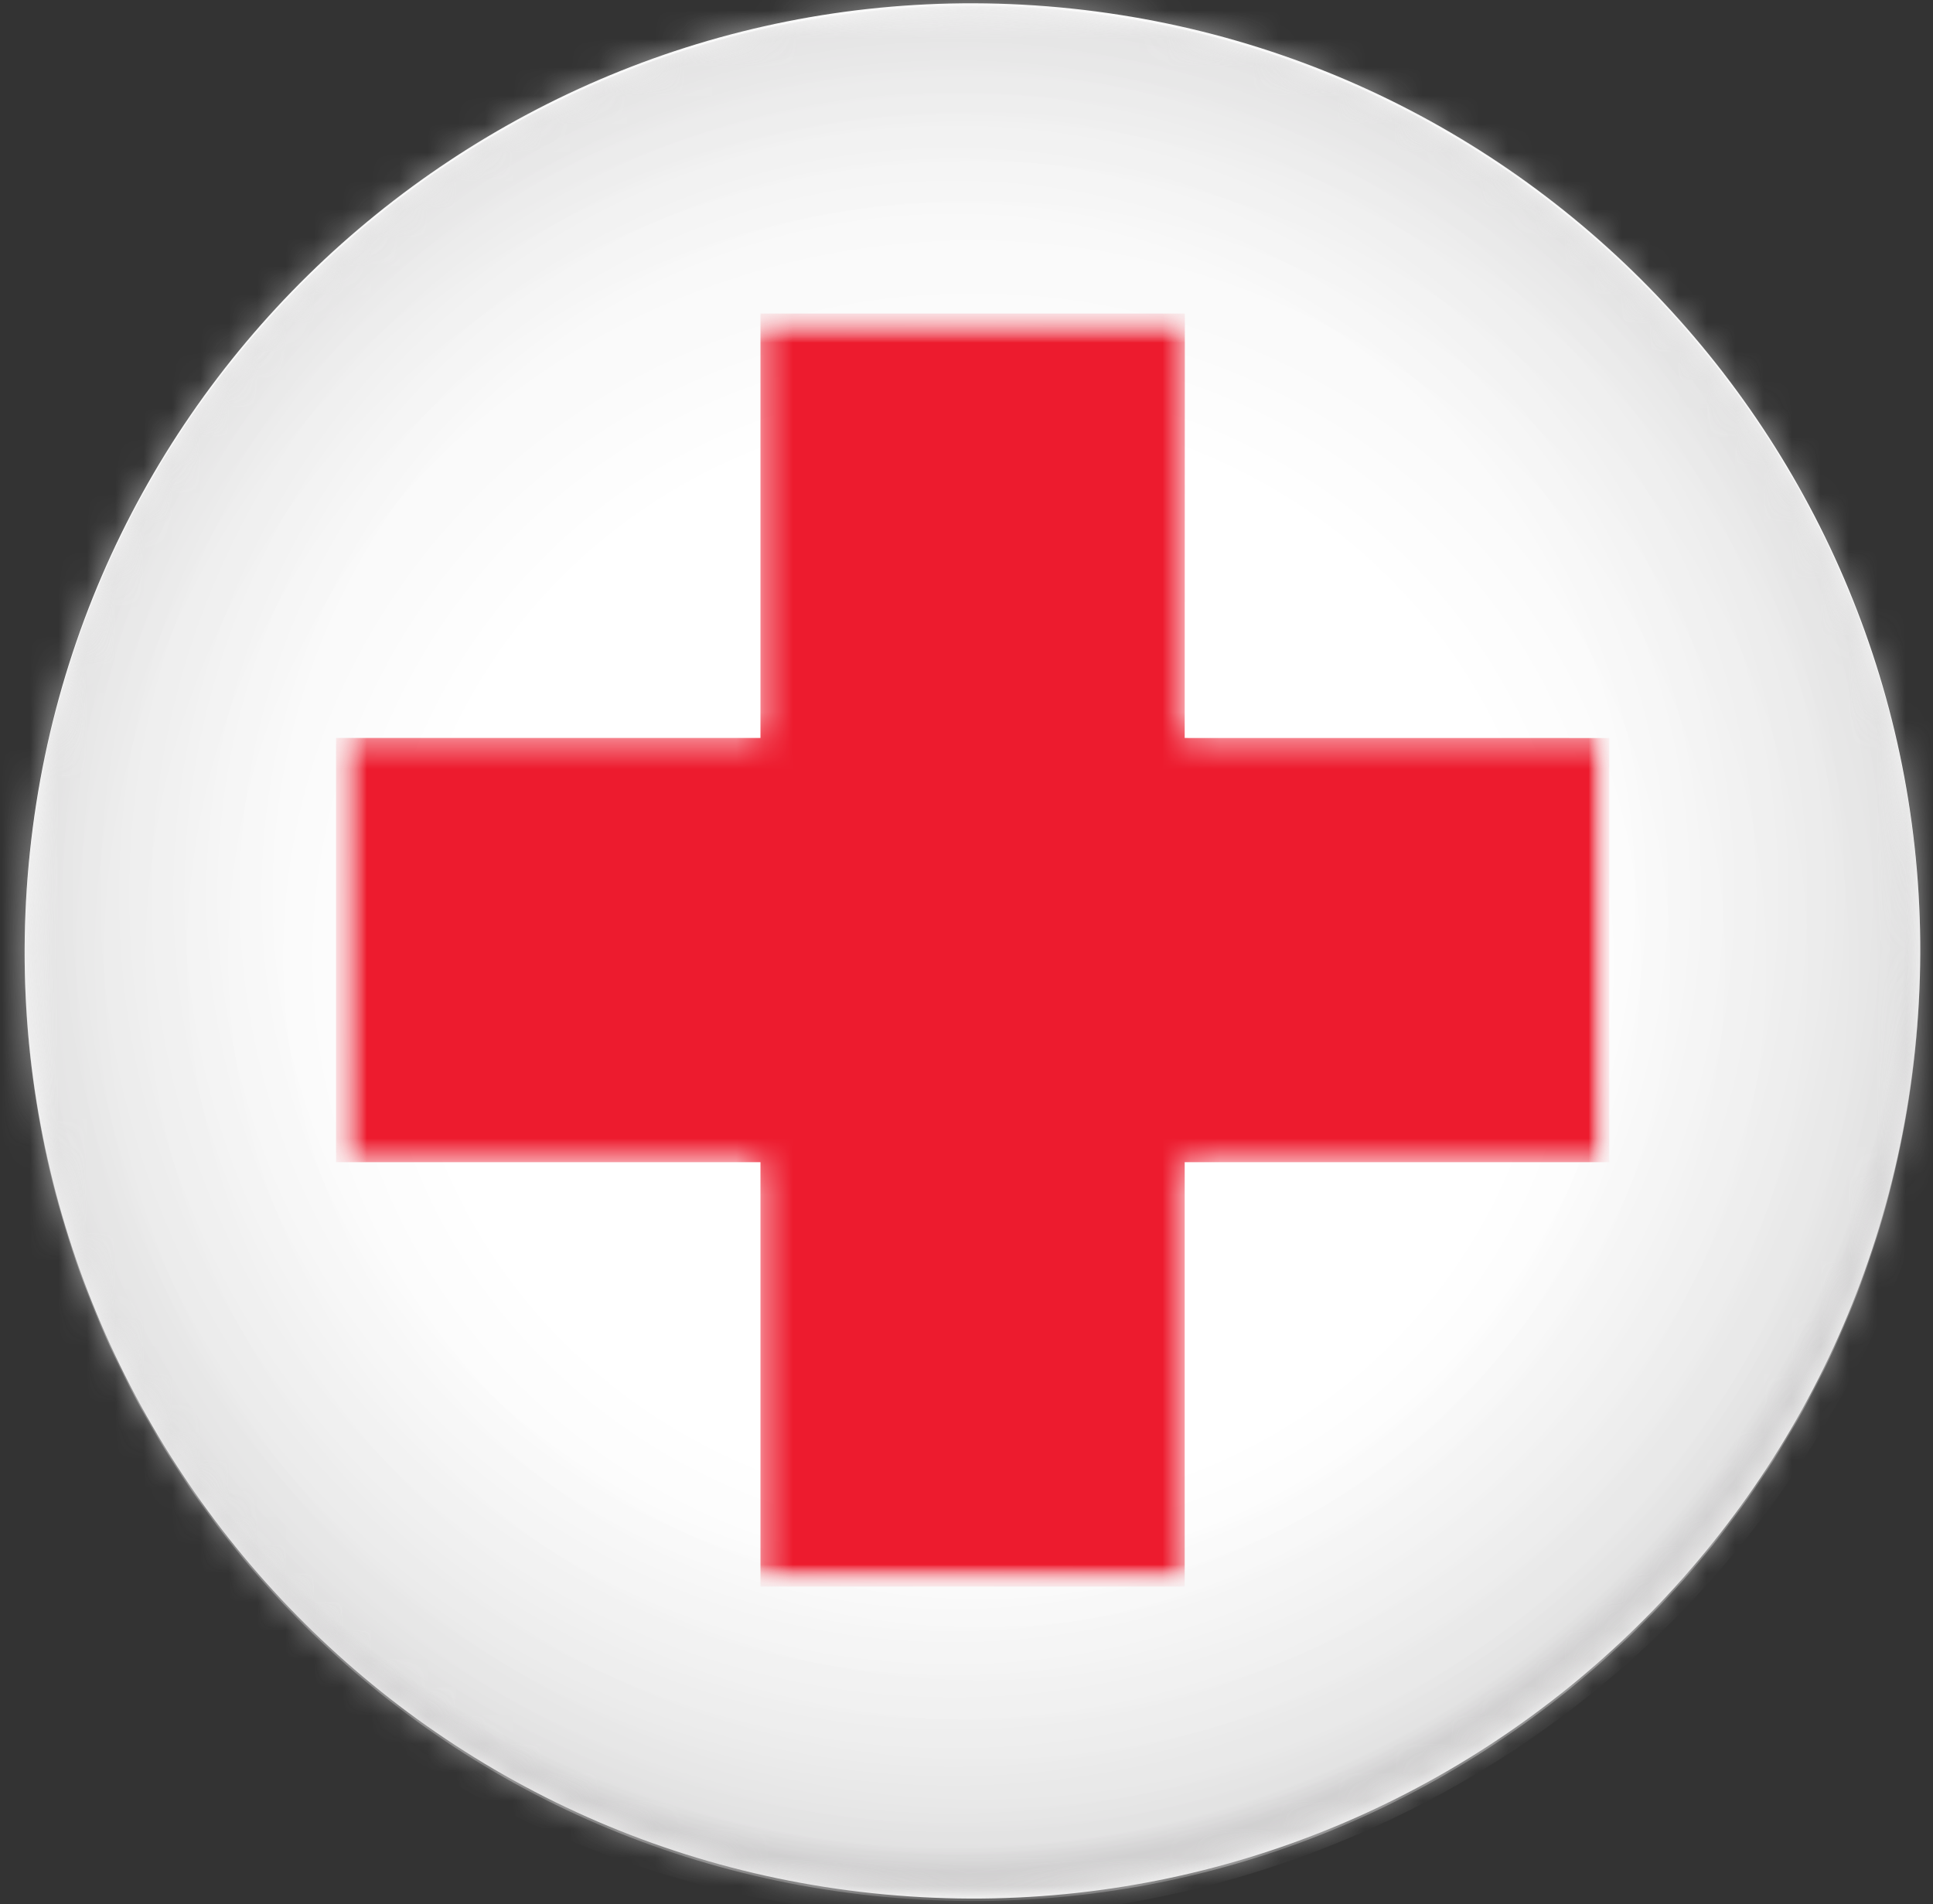 <svg xmlns="http://www.w3.org/2000/svg" xmlns:xlink="http://www.w3.org/1999/xlink" width="68" height="67" viewBox="0 0 68 67">
  <rect x="0" y="0" width="68" height="67" fill="#333333" stroke="none"/>
  <defs>
    <polygon id="red-cross-avatar-a" points="1.319 68.662 68.005 68.662 68.005 1.976 1.319 1.976 1.319 68.662"/>
    <path id="red-cross-avatar-c" d="M34.405,68.662 C17.648,68.554 3.298,55.862 1.506,38.805 C-0.418,20.493 12.864,4.085 31.173,2.161 C49.488,0.239 65.901,13.523 67.82,31.833 C69.75,50.148 56.455,66.553 38.141,68.477 C37.033,68.593 35.936,68.655 34.843,68.662 L34.405,68.662 L34.405,68.662 Z"/>
    <polygon id="red-cross-avatar-e" points="10.191 85.151 86.886 77.092 78.828 .404 2.133 8.463 10.191 85.15"/>
    <radialGradient id="red-cross-avatar-f" cx="50.217%" cy="50.917%" r="50.741%" fx="50.217%" fy="50.917%" gradientTransform="rotate(-5.998 .502 .51)">
      <stop offset="0%" stop-color="#FFF"/>
      <stop offset="5.94%" stop-color="#FFF"/>
      <stop offset="54.916%" stop-color="#FFF"/>
      <stop offset="67.23%" stop-color="#F1F1F1"/>
      <stop offset="84.741%" stop-color="#E4E4E4"/>
      <stop offset="96.928%" stop-color="#CAC9CA"/>
      <stop offset="99.891%" stop-color="#FFF"/>
      <stop offset="100%" stop-color="#FFF"/>
    </radialGradient>
    <polygon id="red-cross-avatar-h" points=".957 71.6 72.164 71.6 72.164 .393 .957 .393 .957 71.6"/>
    <path id="red-cross-avatar-j" d="M1.501,38.884 C-0.423,20.571 12.859,4.164 31.173,2.237 C49.483,0.317 65.898,13.602 67.813,31.909 C69.745,50.224 56.45,66.627 38.141,68.554 C36.957,68.679 35.783,68.738 34.616,68.738 C17.766,68.738 3.3,56.01 1.501,38.884"/>
    <polygon id="red-cross-avatar-l" points=".957 72.6 72.164 72.6 72.164 1.393 .957 1.393 .957 72.6"/>
    <path id="red-cross-avatar-n" d="M36.329,72.6 C32.148,72.572 27.895,71.805 23.763,70.212 C9.682,64.783 1.021,51.381 0.96,37.146 L0.96,36.819 C0.979,32.623 1.75,28.358 3.349,24.209 C8.746,10.196 22.038,1.55 36.189,1.395 L36.959,1.395 C41.086,1.44 45.277,2.212 49.355,3.783 C63.469,9.219 72.137,22.666 72.166,36.93 L72.166,36.981 C72.169,41.244 71.399,45.575 69.777,49.788 C64.363,63.856 50.987,72.513 36.772,72.6 L36.329,72.6 L36.329,72.6 Z"/>
    <polygon id="red-cross-avatar-p" points="1.255 98.932 98.433 136.359 135.857 39.184 38.68 1.757 1.255 98.932"/>
    <radialGradient id="red-cross-avatar-q" cx="49.889%" cy="50.575%" r="50.73%" fx="49.889%" fy="50.575%" gradientTransform="matrix(.933 .359 -.359 .933 .215 -.146)">
      <stop offset="0%" stop-color="#FFF"/>
      <stop offset="5.94%" stop-color="#FFF"/>
      <stop offset="64.924%" stop-color="#FFF"/>
      <stop offset="79.755%" stop-color="#F1F1F1"/>
      <stop offset="91.411%" stop-color="#E4E4E4"/>
      <stop offset="93.864%" stop-color="#CAC9CA"/>
      <stop offset="95.355%" stop-color="#D1D0D0"/>
      <stop offset="95.676%" stop-color="#D1D0D0"/>
      <stop offset="97.971%" stop-color="#FFF"/>
      <stop offset="100%" stop-color="#FFF"/>
    </radialGradient>
    <polygon id="red-cross-avatar-s" points="2.431 45.529 47.222 45.529 47.222 .728 2.431 .728"/>
    <polygon id="red-cross-avatar-u" points="17.362 45.529 17.362 30.595 2.431 30.595 2.431 15.669 17.362 15.669 17.362 .736 32.286 .736 32.286 15.669 47.222 15.669 47.222 30.593 32.286 30.595 32.291 45.529 17.362 45.529"/>
    <polygon id="red-cross-avatar-w" points="47.222 45.529 47.222 .736 2.429 .736 2.429 45.529"/>
  </defs>
  <g fill="none" fill-rule="evenodd" transform="matrix(1 0 0 -1 -2.915 69.788)">
    <path fill="#FFF" fill-rule="nonzero" d="M68.908,31.993 C66.988,13.686 50.578,0.399 32.264,2.323 C13.954,4.245 0.669,20.653 2.594,38.965 C4.518,57.28 20.919,70.559 39.231,68.64 C57.543,66.715 70.837,50.308 68.908,31.993" transform="translate(1.373 .848)"/>
    <g transform="translate(2.461 .922)">
      <mask id="red-cross-avatar-b" fill="#fff">
        <use xlink:href="#red-cross-avatar-a"/>
      </mask>
      <g mask="url(#red-cross-avatar-b)" opacity=".8">
        <mask id="red-cross-avatar-d" fill="#fff">
          <use xlink:href="#red-cross-avatar-c"/>
        </mask>
        <g mask="url(#red-cross-avatar-d)">
          <g transform="translate(-9.844 -7.383)">
            <mask id="red-cross-avatar-g" fill="#fff">
              <use xlink:href="#red-cross-avatar-e"/>
            </mask>
            <path fill="url(#red-cross-avatar-f)" fill-rule="nonzero" d="M44.249,76.045 C27.492,75.937 13.142,63.245 11.35,46.188 C9.426,27.876 22.708,11.468 41.017,9.544 C59.332,7.622 75.745,20.906 77.664,39.216 C79.594,57.531 66.299,73.936 47.985,75.86 C46.877,75.976 45.78,76.038 44.687,76.045 L44.249,76.045 L44.249,76.045 Z" mask="url(#red-cross-avatar-g)"/>
          </g>
        </g>
      </g>
    </g>
    <g transform="translate(0 1.922)">
      <mask id="red-cross-avatar-i" fill="#fff">
        <use xlink:href="#red-cross-avatar-h"/>
      </mask>
      <g mask="url(#red-cross-avatar-i)" opacity=".77">
        <g transform="translate(2.461 -1)">
          <mask id="red-cross-avatar-k" fill="#fff">
            <use xlink:href="#red-cross-avatar-j"/>
          </mask>
          <g mask="url(#red-cross-avatar-k)">
            <g transform="translate(-2.461)">
              <mask id="red-cross-avatar-m" fill="#fff">
                <use xlink:href="#red-cross-avatar-l"/>
              </mask>
              <g mask="url(#red-cross-avatar-m)" opacity=".8">
                <mask id="red-cross-avatar-o" fill="#fff">
                  <use xlink:href="#red-cross-avatar-n"/>
                </mask>
                <g mask="url(#red-cross-avatar-o)">
                  <g transform="translate(-31.993 -31.993)">
                    <mask id="red-cross-avatar-r" fill="#fff">
                      <use xlink:href="#red-cross-avatar-p"/>
                    </mask>
                    <path fill="url(#red-cross-avatar-q)" fill-rule="nonzero" d="M68.322,104.593 C64.141,104.565 59.888,103.798 55.756,102.205 C41.675,96.776 33.014,83.374 32.953,69.139 L32.953,68.812 C32.972,64.616 33.743,60.351 35.342,56.202 C40.739,42.189 54.031,33.543 68.182,33.388 L68.952,33.388 C73.079,33.433 77.27,34.205 81.348,35.776 C95.462,41.212 104.13,54.659 104.159,68.923 L104.159,68.974 C104.162,73.237 103.392,77.568 101.77,81.781 C96.356,95.849 82.98,104.506 68.765,104.593 L68.322,104.593 L68.322,104.593 Z" mask="url(#red-cross-avatar-r)"/>
                  </g>
                </g>
              </g>
            </g>
          </g>
        </g>
      </g>
    </g>
    <g transform="translate(12.305 13.227)">
      <mask id="red-cross-avatar-t" fill="#fff">
        <use xlink:href="#red-cross-avatar-s"/>
      </mask>
      <g mask="url(#red-cross-avatar-t)">
        <mask id="red-cross-avatar-v" fill="#fff">
          <use xlink:href="#red-cross-avatar-u"/>
        </mask>
        <g mask="url(#red-cross-avatar-v)">
          <mask id="red-cross-avatar-x" fill="#fff">
            <use xlink:href="#red-cross-avatar-w"/>
          </mask>
          <g fill="#ED1B2E" fill-rule="nonzero" mask="url(#red-cross-avatar-x)">
            <polygon points="17.362 45.529 17.362 30.595 2.431 30.595 2.431 15.669 17.362 15.669 17.362 .736 32.286 .736 32.286 15.669 47.222 15.669 47.222 30.593 32.286 30.595 32.291 45.529 17.362 45.529"/>
          </g>
        </g>
      </g>
    </g>
  </g>
</svg>
